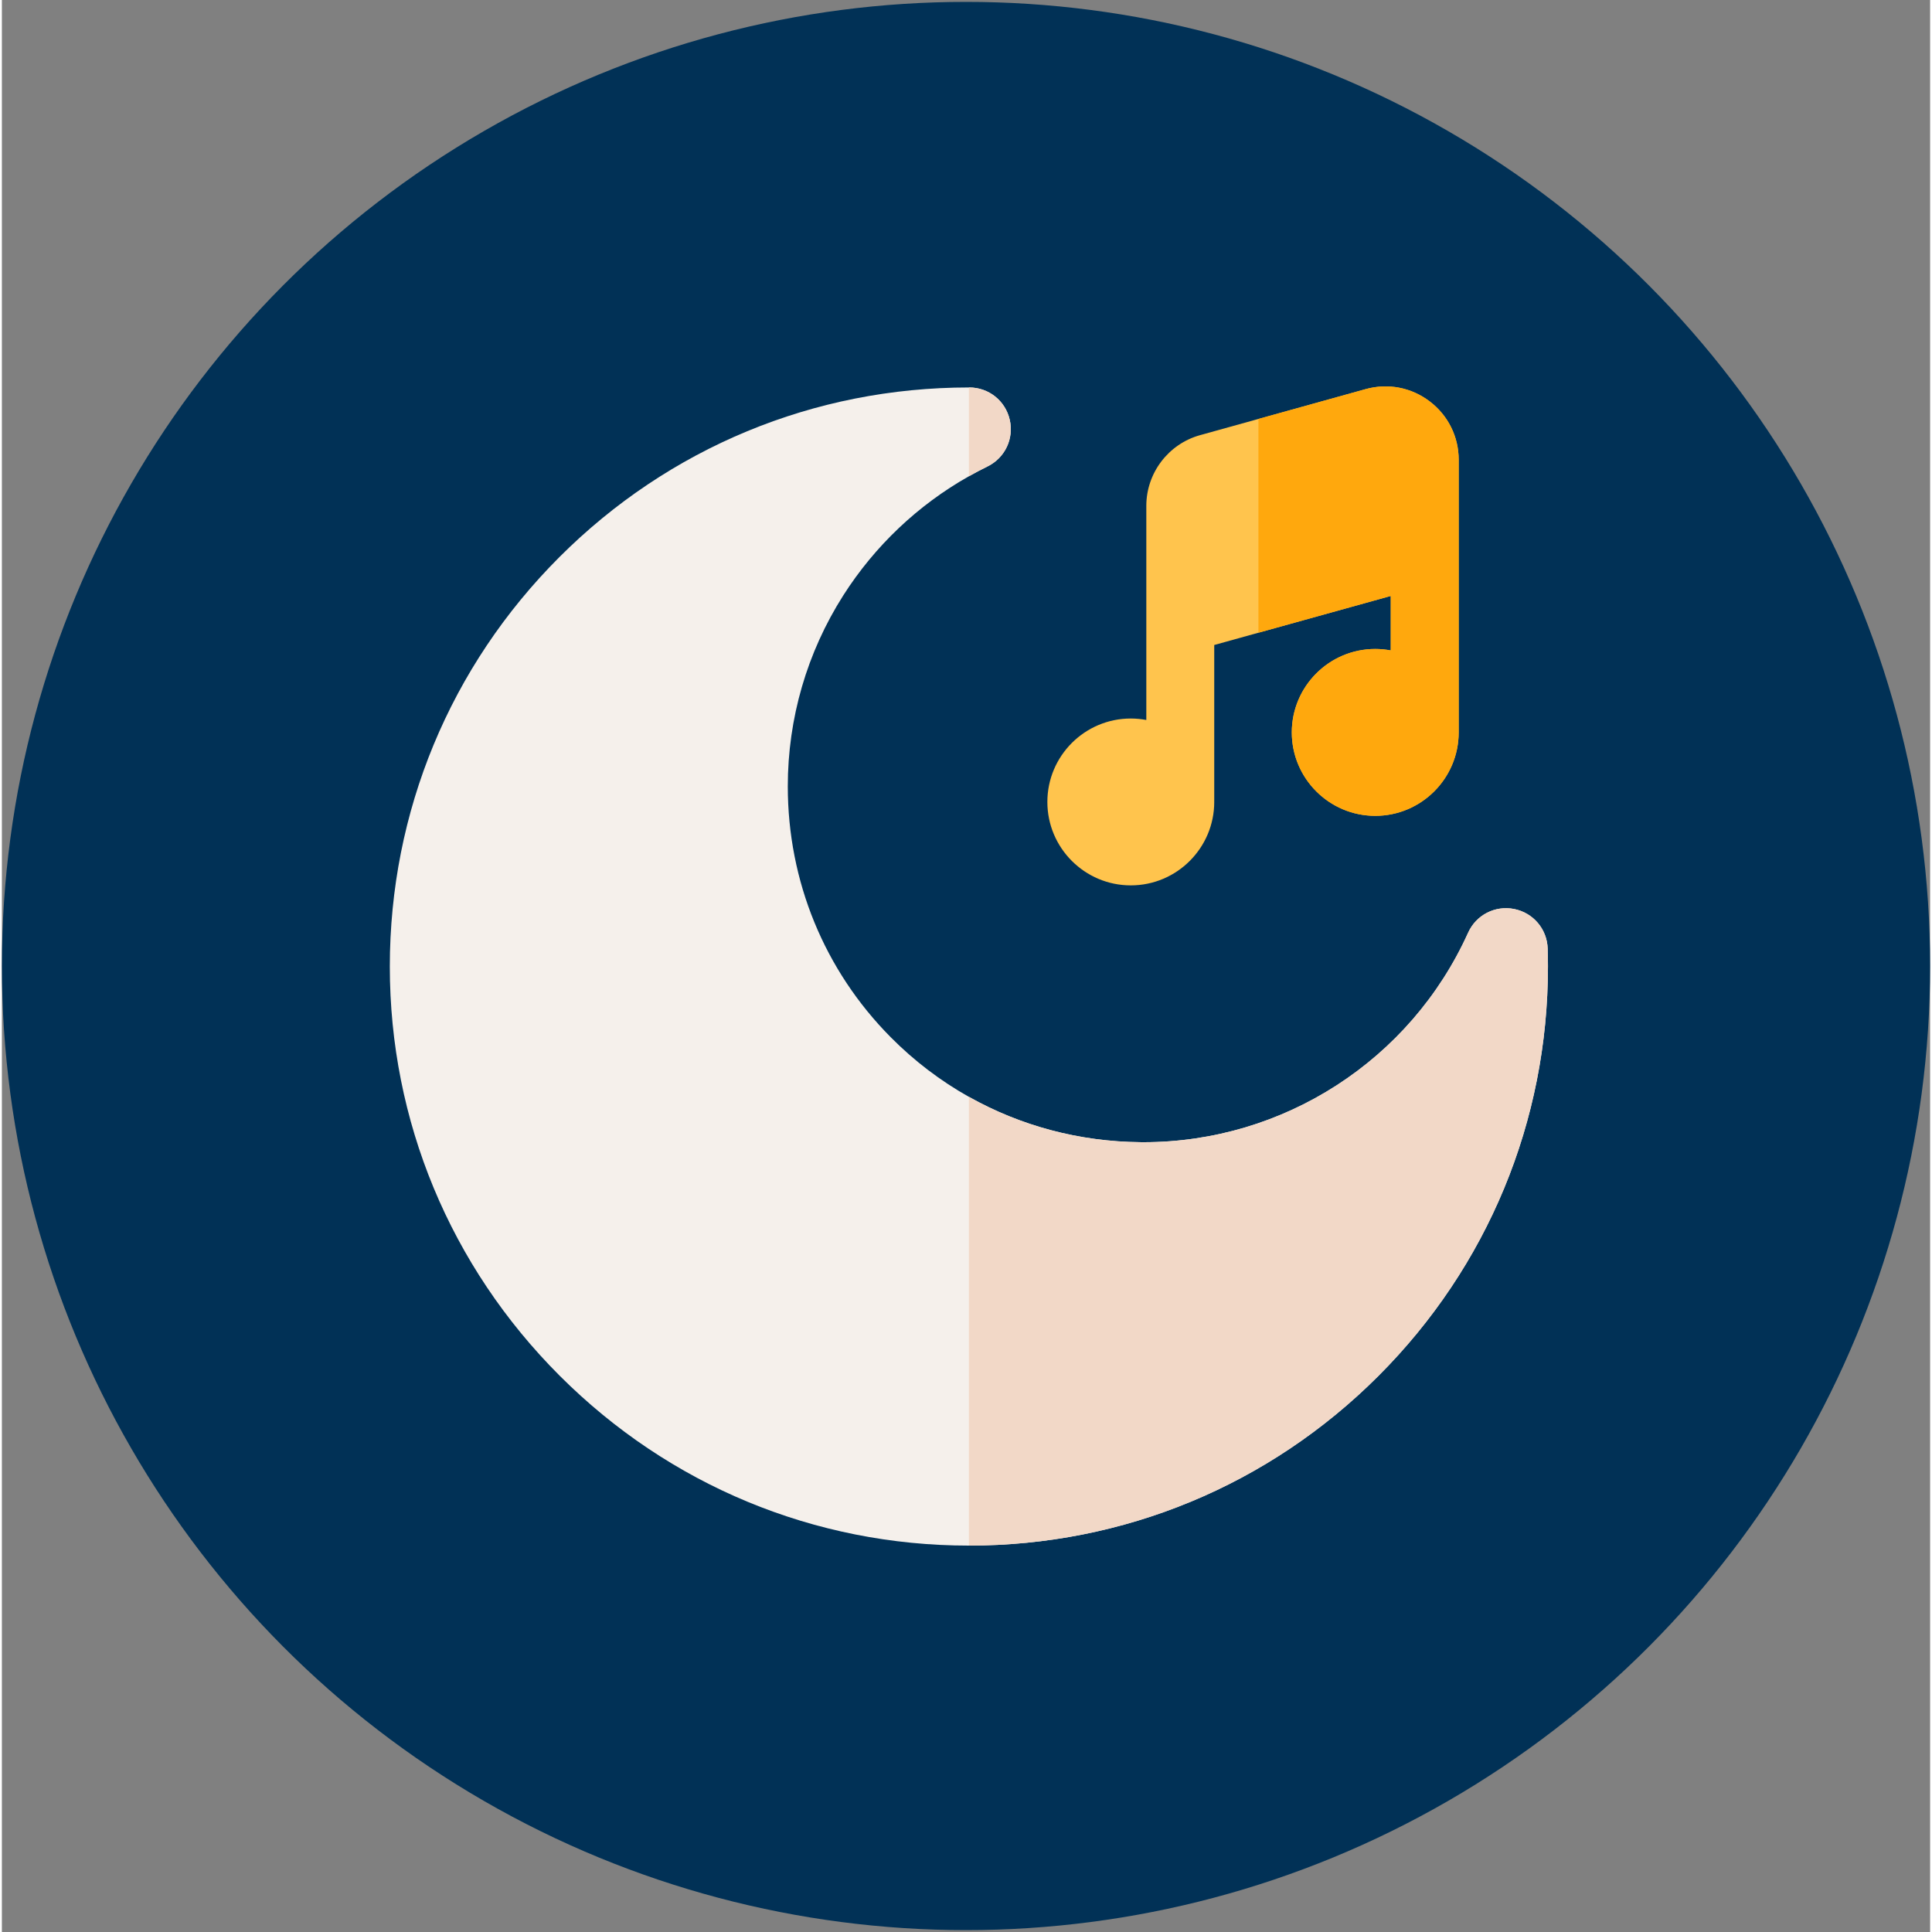<svg xmlns="http://www.w3.org/2000/svg" version="1.1" xmlns:xlink="http://www.w3.org/1999/xlink" xmlns:svgjs="http://svgjs.com/svgjs" width="512" height="512" x="0" y="0" viewBox="0 0 511 511.999" style="enable-background:new 0 0 512 512" xml:space="preserve" class=""><rect x="0" y="0" width="511" height="511.999" fill="#808080" stroke="none"/><circle r="255.5" cx="255.5" cy="256" fill="#013156" shape="circle"></circle><g transform="matrix(0.6,0,0,0.6,102.506,102.4)"><path d="m512.031 256.234c0 68.32-26.602 132.547-74.91 180.855s-112.539 74.91-180.855 74.91c-68.16 0-132.348-26.648-180.738-75.027-48.379-48.391-75.027-112.578-75.027-180.738 0-68.32 26.598-132.547 74.91-180.855 48.309-48.309 112.535-74.91 180.855-74.91h.148c8.602 0 15.961 5.859 17.891 14.23 1.941 8.391-2.102 16.891-9.832 20.668-2.777 1.363-5.52 2.801-8.207 4.332-22.48 12.688-41.539 30.738-55.488 52.629-16.02 25.168-24.5 54.32-24.5 84.309 0 41.879 16.129 81.219 45.418 110.777 10.379 10.48 22.02 19.32 34.57 26.371 22.848 12.84 48.75 19.789 75.777 20.027.461.012.93.012 1.398.012 61.719 0 117.879-36.199 143.328-92.539 3.539-7.84 11.91-12.141 20.332-10.461 8.449 1.68 14.539 8.871 14.809 17.492.078 2.629.121 5.297.121 7.918zm0 0" fill="#f5f0eb" data-original="#f5f0eb" class=""></path><path d="m472.602 32.418v120.398c0 20.32-16.531 36.859-36.852 36.859-20.328 0-36.859-16.539-36.859-36.859 0-20.32 16.531-36.848 36.859-36.848 2.34 0 4.633.227 6.852.648v-24.059l-58.449 16.238-19.52 5.422v68.598c0 .078-.02.16-.02.238.008.16.02.32.02.48 0 20.32-16.539 36.852-36.859 36.852-20.32 0-36.848-16.531-36.848-36.852 0-20.32 16.527-36.848 36.848-36.848 2.34 0 4.629.23 6.859.648v-94.586c0-14.5 9.75-27.332 23.719-31.211l25.801-7.168 47.379-13.172c9.84-2.73 20.141-.75 28.27 5.43 8.129 6.18 12.801 15.578 12.801 25.789zm0 0" fill="#ffc44d" data-original="#ffc44d" class=""></path><path d="m264.473 35.367c-2.777 1.363-5.52 2.801-8.207 4.332v-39.23h.148c8.602 0 15.961 5.859 17.891 14.23 1.941 8.391-2.102 16.887-9.832 20.668zm0 0" fill="#f2d8c7" data-original="#f2d8c7"></path><path d="m512.031 256.234c0 68.32-26.602 132.547-74.91 180.855s-112.539 74.91-180.855 74.91v-198.215c22.848 12.84 48.75 19.789 75.777 20.027.461.012.93.012 1.398.012 61.719 0 117.879-36.199 143.328-92.539 3.539-7.84 11.91-12.141 20.332-10.461 8.449 1.68 14.539 8.871 14.809 17.492.078 2.629.121 5.297.121 7.918zm0 0" fill="#f2d8c7" data-original="#f2d8c7"></path><path d="m472.602 32.418v120.398c0 20.32-16.531 36.859-36.852 36.859-20.328 0-36.859-16.539-36.859-36.859 0-20.32 16.531-36.848 36.859-36.848 2.34 0 4.633.227 6.852.648v-24.059l-58.449 16.238v-94.426l47.379-13.172c9.84-2.73 20.141-.75 28.27 5.43 8.129 6.18 12.801 15.578 12.801 25.789zm0 0" fill="#ffa80d" data-original="#ffa80d" class=""></path></g></svg>